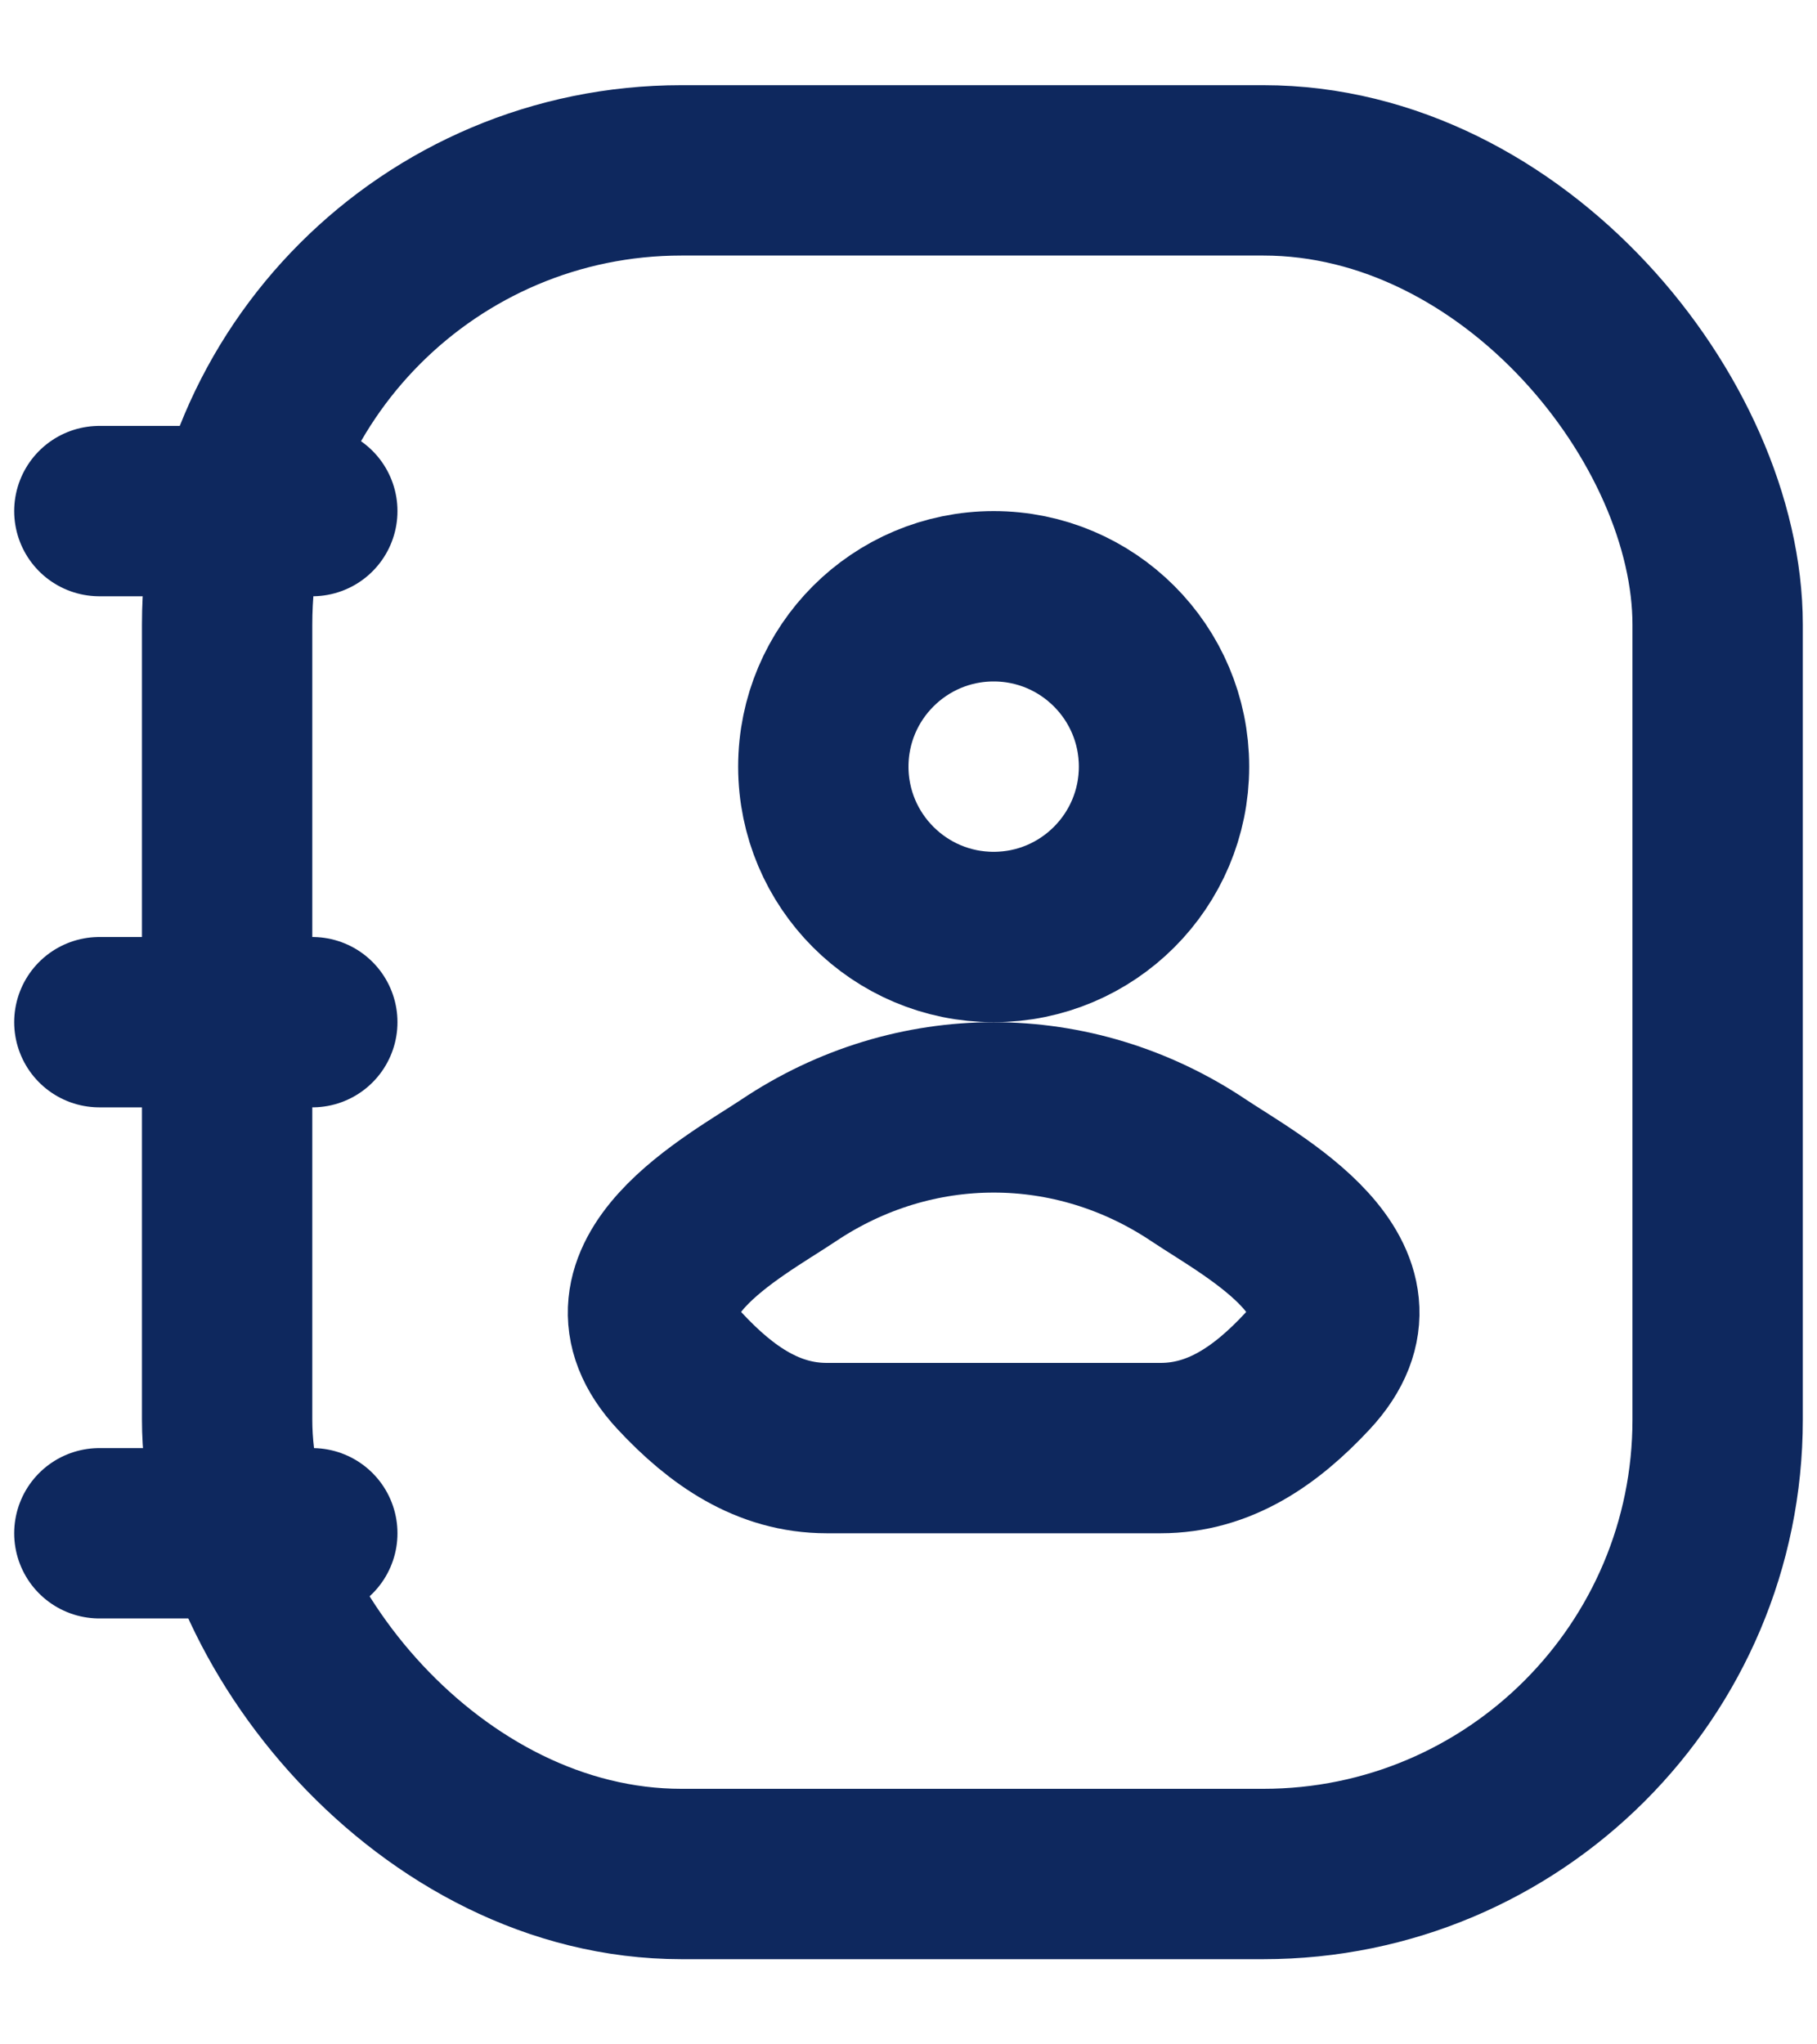 <svg width="16" height="18" viewBox="0 0 16 18" fill="none" xmlns="http://www.w3.org/2000/svg">
<g id="elements">
<rect id="Rectangle 17837" x="2" y="1.5" width="13.125" height="15" rx="4" stroke="#0E285E" stroke-width="1.5"/>
<g id="Vector">
<path d="M6.943 10.306C6.471 10.621 5.234 11.267 5.988 12.074C6.355 12.468 6.765 12.75 7.28 12.75H10.22C10.735 12.75 11.145 12.468 11.512 12.074C12.265 11.267 11.029 10.621 10.557 10.306C9.452 9.565 8.048 9.565 6.943 10.306Z" stroke="#0E285E" stroke-width="1.5"/>
<path d="M10.25 6.75C10.25 7.578 9.578 8.25 8.75 8.25C7.922 8.25 7.25 7.578 7.25 6.75C7.25 5.922 7.922 5.25 8.75 5.25C9.578 5.25 10.25 5.922 10.25 6.75Z" stroke="#0E285E" stroke-width="1.5"/>
</g>
<path id="Vector_2" d="M2.75 4.5L0.875 4.5M2.75 9L0.875 9M2.75 13.5H0.875" stroke="#0E285E" stroke-width="1.5" stroke-linecap="round" stroke-linejoin="round"/>
</g>
</svg>
